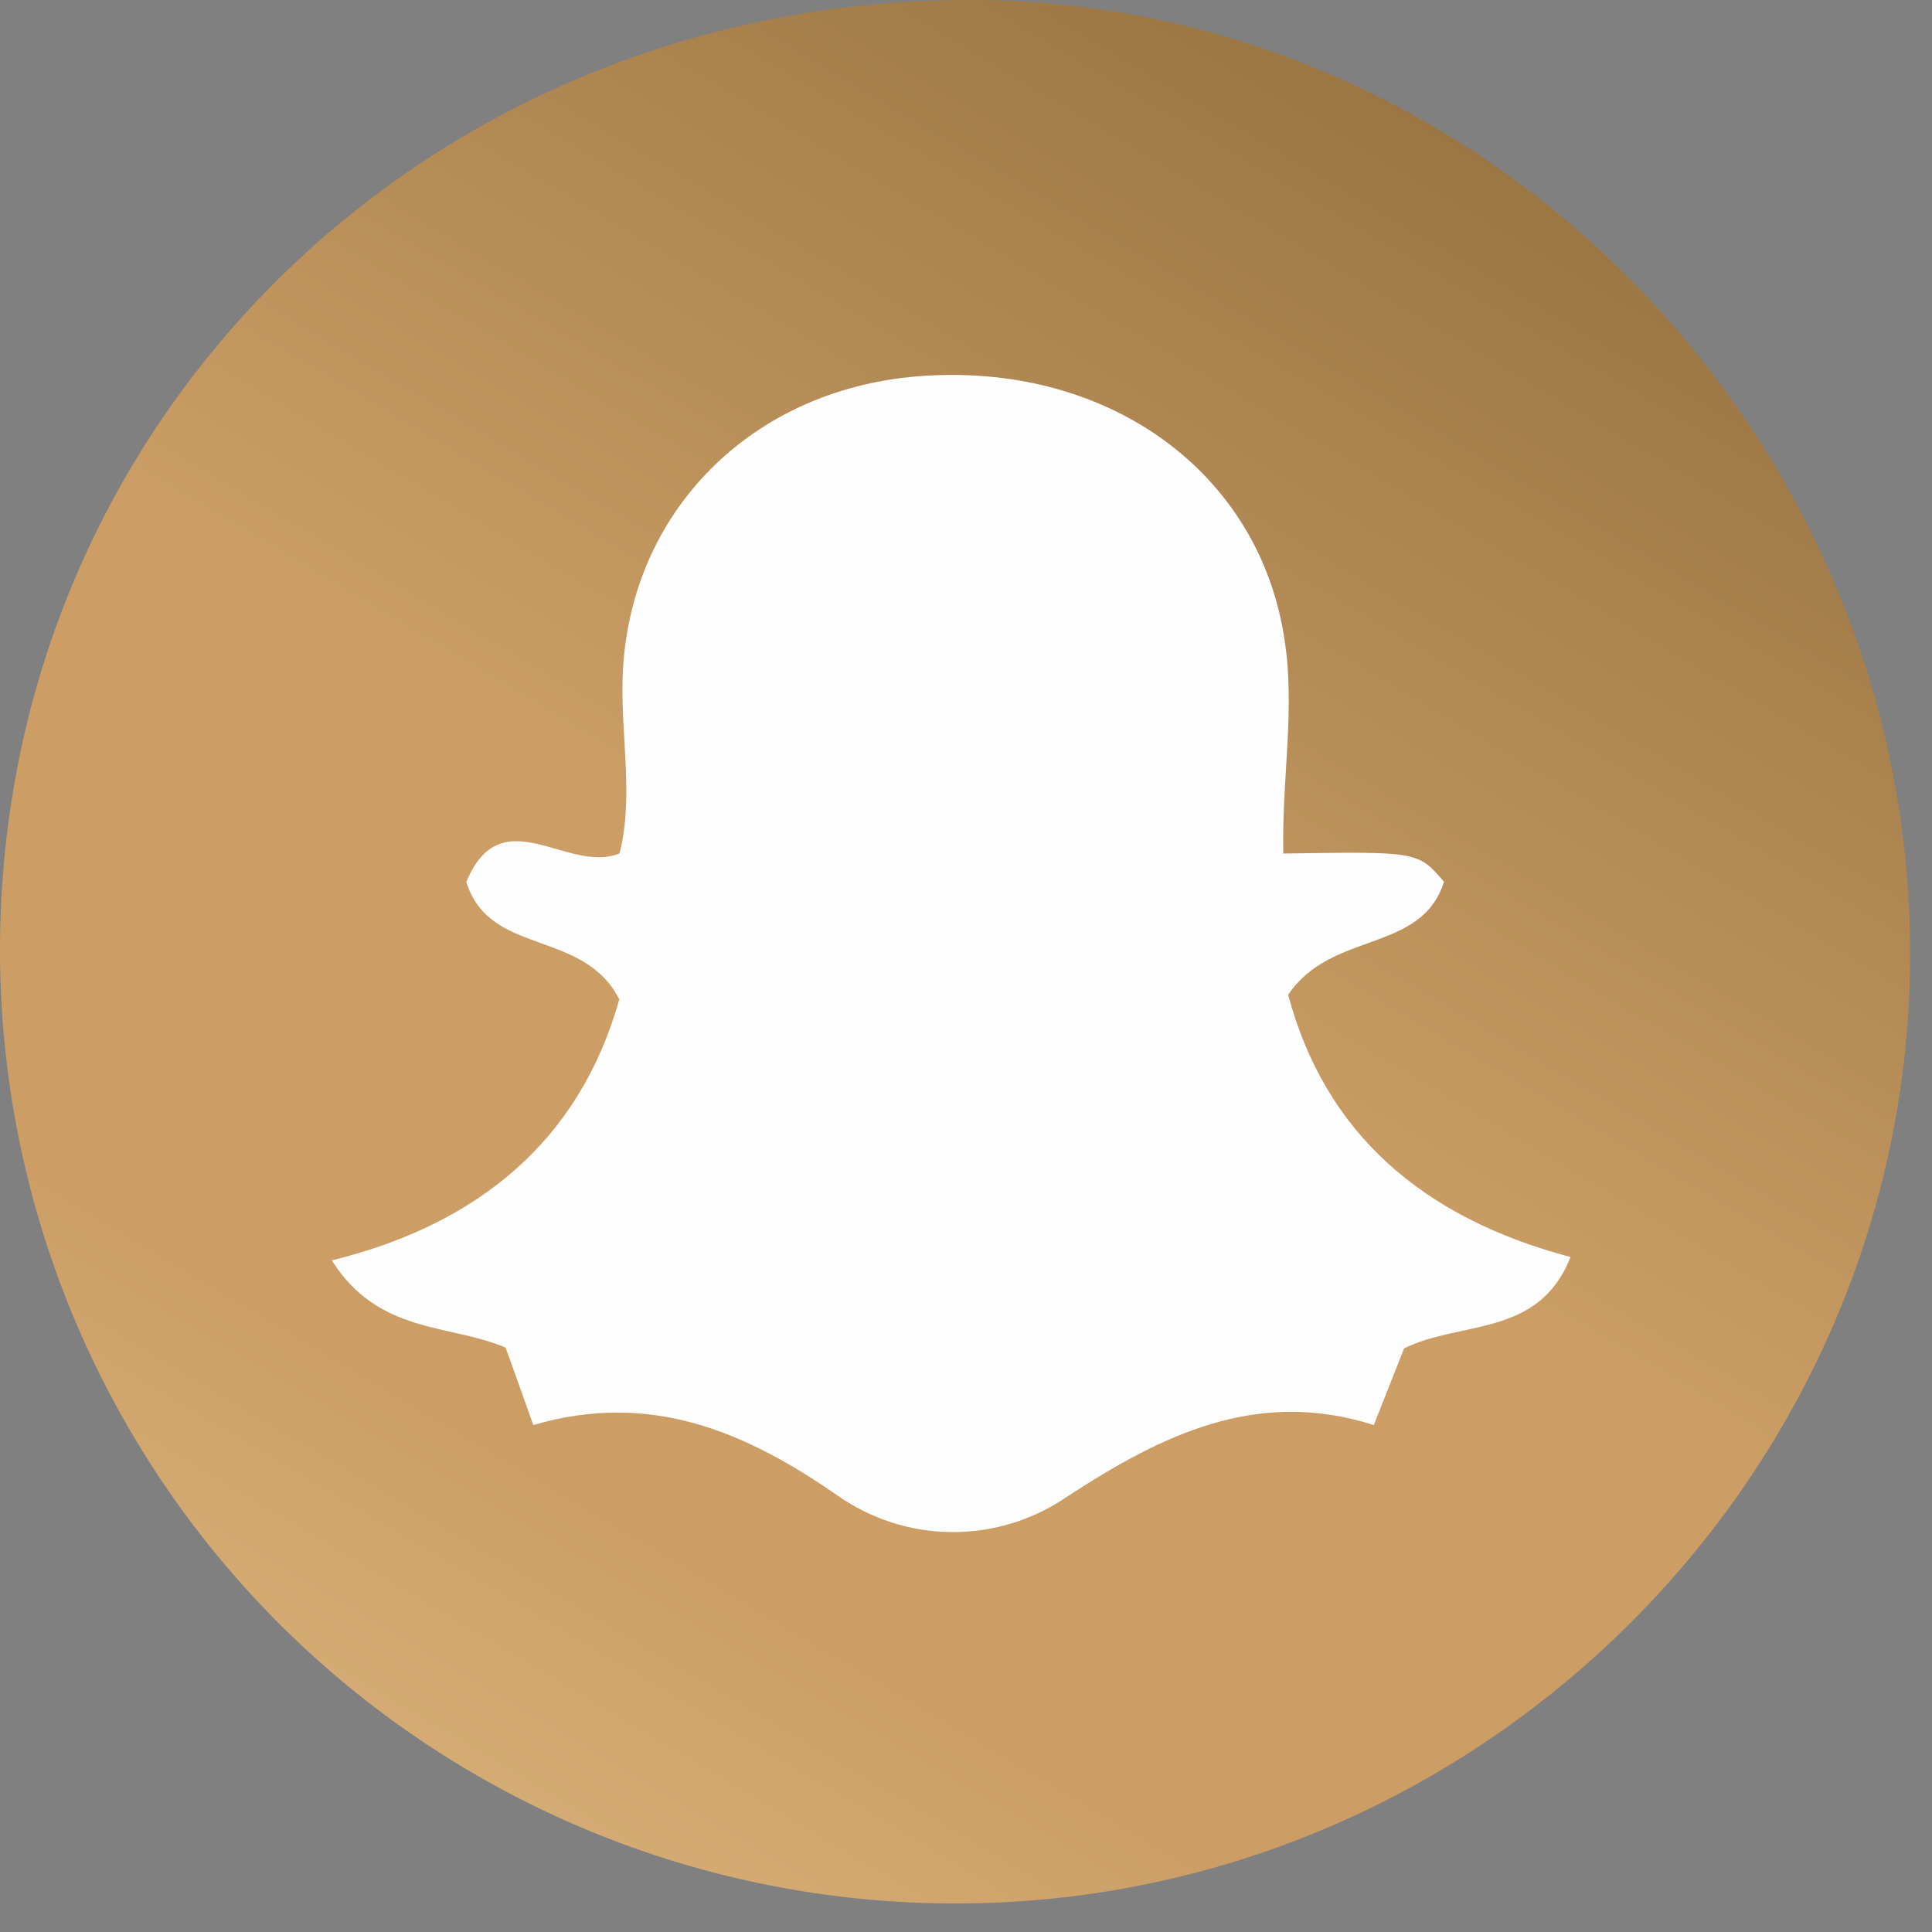 <svg width="67" height="67" viewBox="0 0 67 67" fill="none" xmlns="http://www.w3.org/2000/svg">
<rect x="0" y="0" width="67" height="67" fill="#808080" stroke="none"/>
<path d="M0 32.963C0 14.501 14.864 -0.042 33.711 9.0358e-05C51.488 0.026 66.279 15.099 66.242 33.136C66.206 51.174 51.299 66.011 33.134 66.011C28.785 66.013 24.478 65.161 20.459 63.501C16.441 61.842 12.789 59.408 9.712 56.34C6.635 53.271 4.193 49.627 2.527 45.616C0.861 41.605 0.002 37.306 0 32.963Z" fill="url(#paint0_linear_212_30)"/>
<path d="M44.504 29.6C49.179 29.527 49.179 29.527 50.077 30.58C49.284 33.073 46.178 32.261 44.672 34.498C45.958 39.318 49.347 42.236 54.463 43.593C53.366 46.396 50.643 45.788 48.691 46.763L47.642 49.419C43.591 48.13 40.296 49.749 36.959 51.934C35.789 52.725 34.406 53.143 32.992 53.131C31.579 53.119 30.203 52.677 29.047 51.865C25.804 49.613 22.53 48.24 18.495 49.419C18.123 48.371 17.845 47.601 17.535 46.736C15.631 45.909 13.128 46.286 11.507 43.708C16.617 42.456 20.117 39.517 21.476 34.656C20.232 32.204 16.969 33.173 16.171 30.585C17.394 27.641 19.686 30.333 21.486 29.595C21.979 27.651 21.533 25.582 21.591 23.538C21.754 17.776 26.098 13.38 32.127 13.029C38.544 12.647 43.67 16.429 44.541 22.15C44.929 24.56 44.447 26.98 44.504 29.6Z" fill="#FEFEFE"/>
<defs>
<linearGradient id="paint0_linear_212_30" x1="99.728" y1="-78.909" x2="-10.277" y2="106.356" gradientUnits="userSpaceOnUse">
<stop stop-color="#543F22"/>
<stop offset="0.01" stop-color="#543F22"/>
<stop offset="0.27" stop-color="#816232"/>
<stop offset="0.37" stop-color="#816232"/>
<stop offset="0.61" stop-color="#CC9E66"/>
<stop offset="0.71" stop-color="#CC9E66"/>
<stop offset="0.92" stop-color="#F4D7A6"/>
<stop offset="1" stop-color="#F4D7A6"/>
</linearGradient>
</defs>
</svg>
